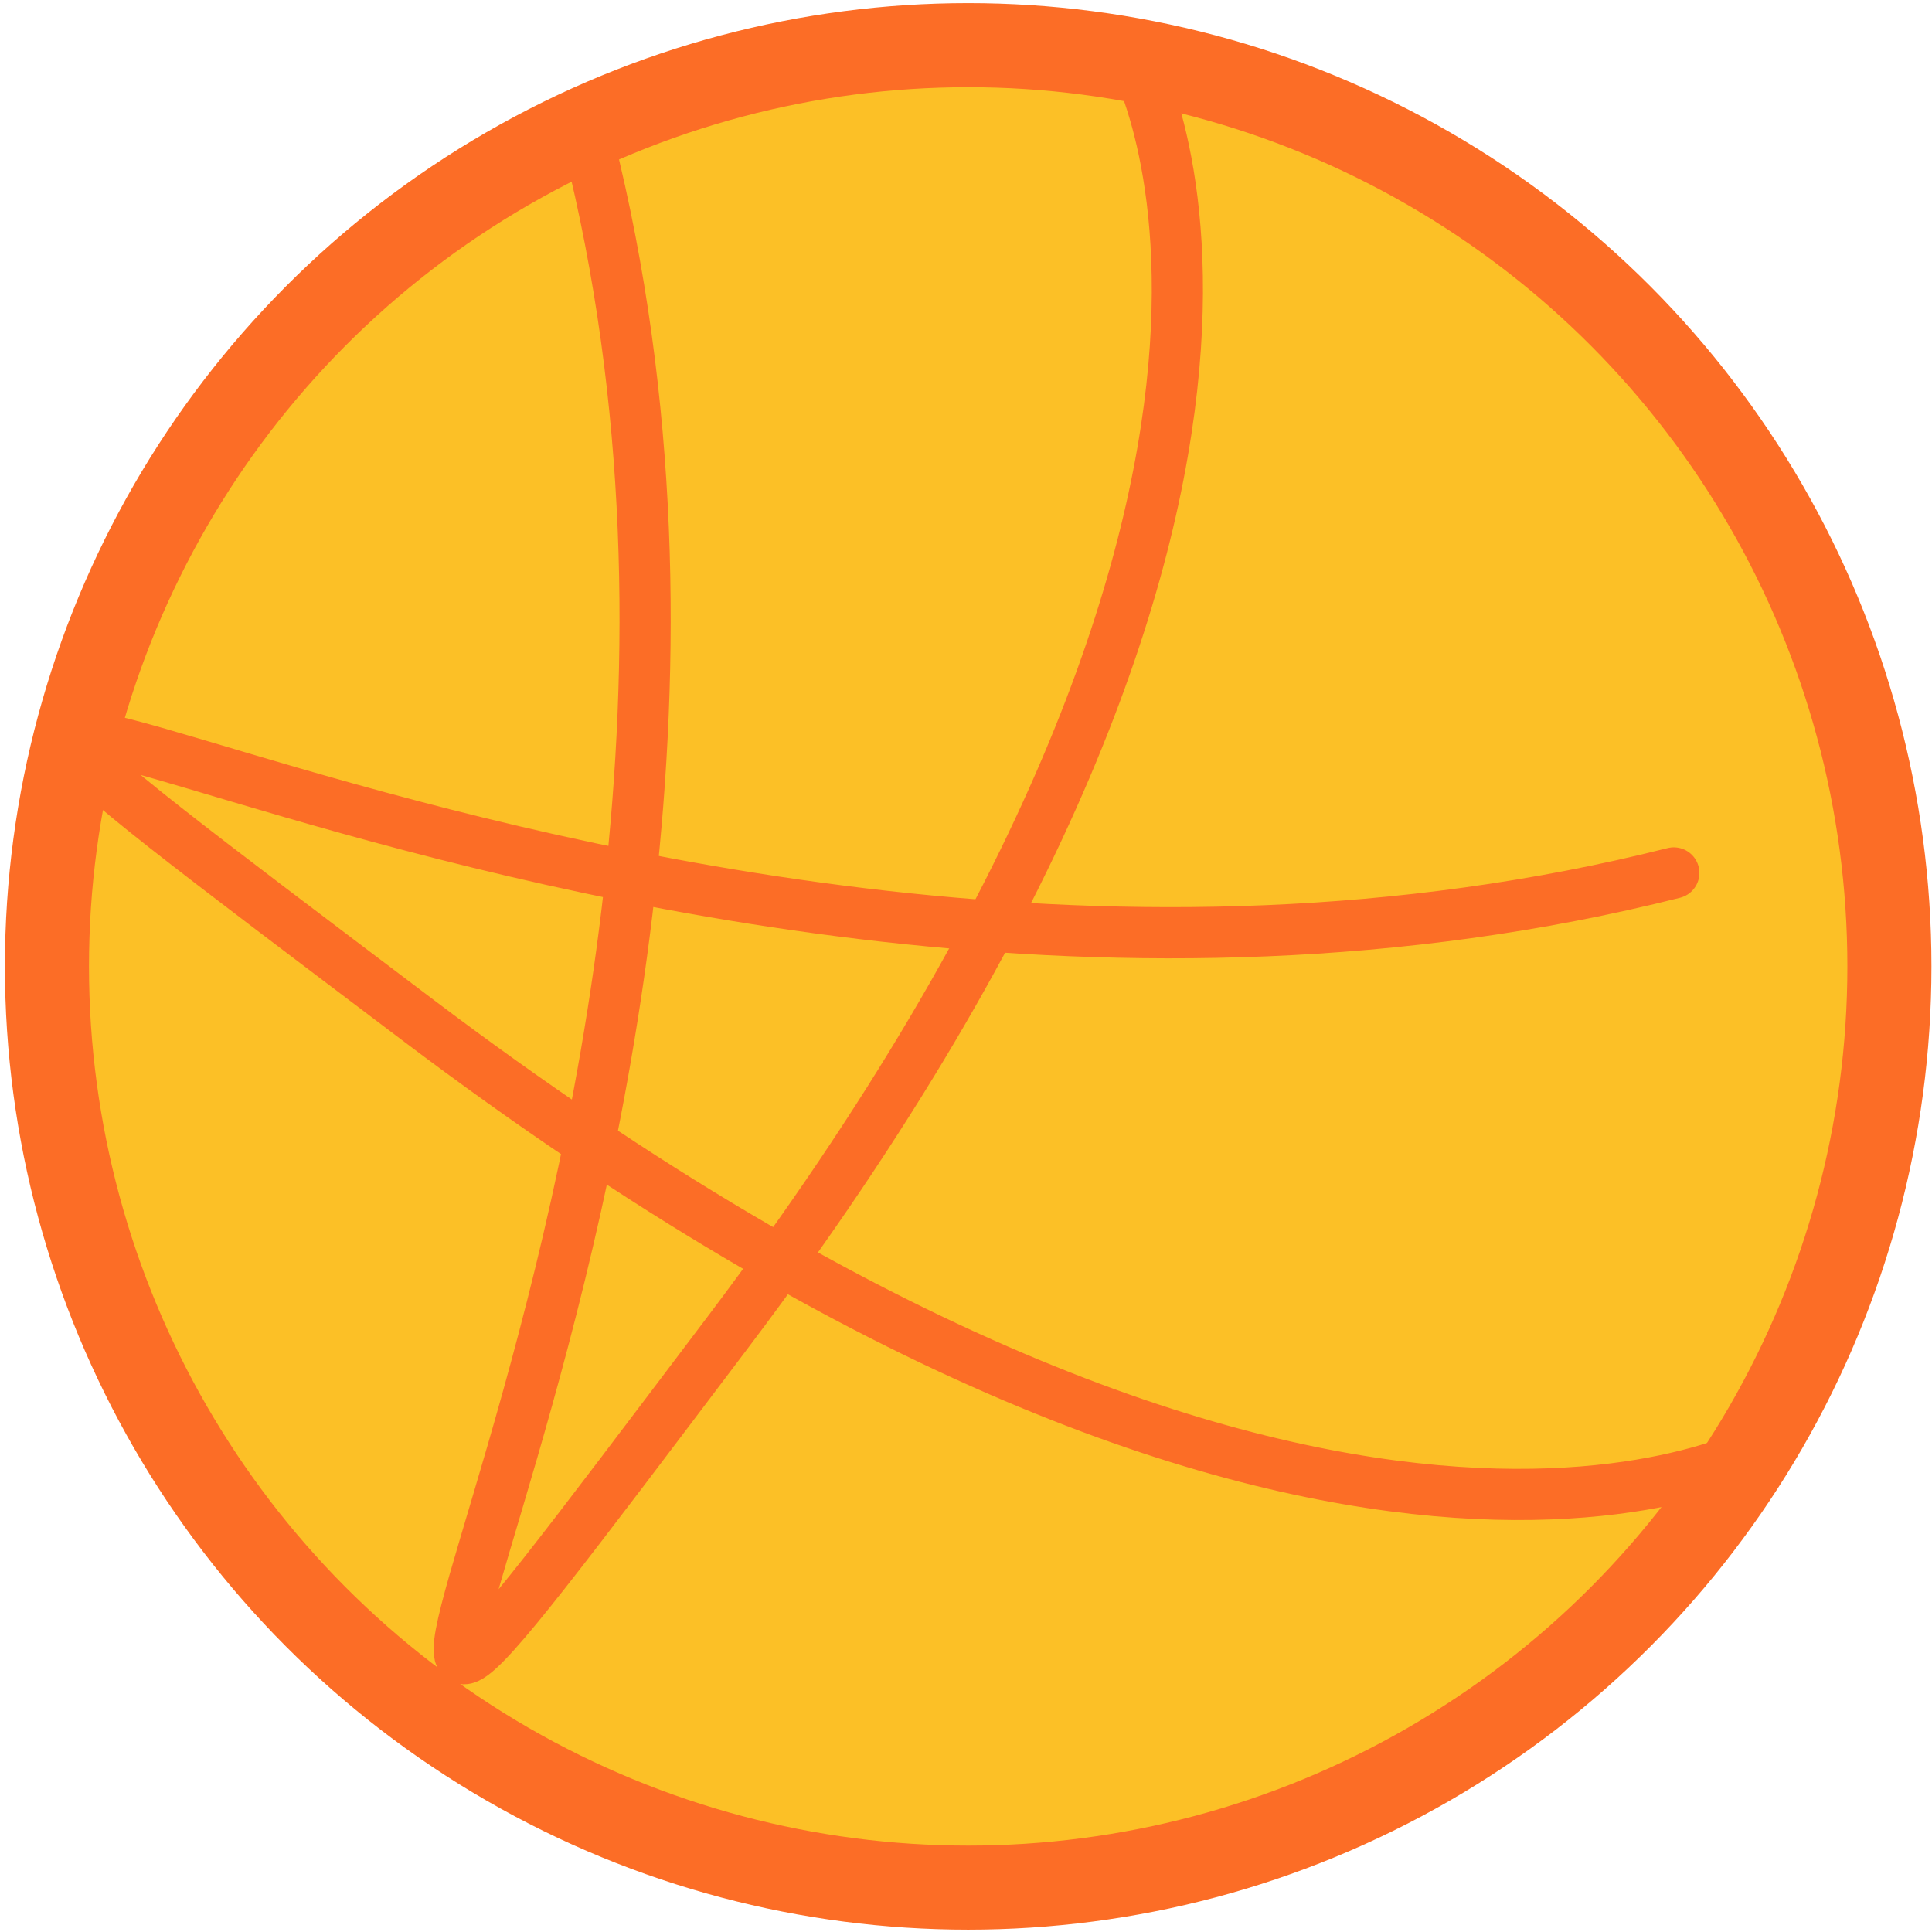 <?xml version="1.0" encoding="UTF-8" standalone="no"?>
<!-- Created with Inkscape (http://www.inkscape.org/) -->

<svg
   xmlns:dc="http://purl.org/dc/elements/1.1/"
   xmlns:cc="http://creativecommons.org/ns#"
   xmlns:rdf="http://www.w3.org/1999/02/22-rdf-syntax-ns#"
   xmlns:svg="http://www.w3.org/2000/svg"
   xmlns="http://www.w3.org/2000/svg"
   xmlns:sodipodi="http://sodipodi.sourceforge.net/DTD/sodipodi-0.dtd"
   xmlns:inkscape="http://www.inkscape.org/namespaces/inkscape"
   width="200mm"
   height="200mm"
   viewBox="0 0 200 200"
   version="1.1"
   id="svg8"
   inkscape:version="0.92.1 r"
   sodipodi:docname="logo.svg">
  <defs
     id="defs2" />
  <sodipodi:namedview
     id="base"
     pagecolor="#ffffff"
     bordercolor="#666666"
     borderopacity="1.0"
     inkscape:pageopacity="0.0"
     inkscape:pageshadow="2"
     inkscape:zoom="0.98994949"
     inkscape:cx="165.81755"
     inkscape:cy="377.10505"
     inkscape:document-units="mm"
     inkscape:current-layer="layer1"
     showgrid="false"
     inkscape:window-width="1920"
     inkscape:window-height="1057"
     inkscape:window-x="0"
     inkscape:window-y="0"
     inkscape:window-maximized="1" />
  <g
     inkscape:label="Layer 1"
     inkscape:groupmode="layer"
     id="layer1"
     transform="translate(0,-97)">
    <circle
       style="fill:#fcc026;fill-opacity:1;stroke:#fc6d26;stroke-width:8.703;stroke-linecap:butt;stroke-linejoin:round;stroke-miterlimit:4;stroke-dasharray:none;stroke-dashoffset:0;stroke-opacity:1;paint-order:stroke markers fill"
       id="path4535"
       cx="100.226"
       cy="197.041"
       r="95.366" />
    <path
       style="fill:none;fill-opacity:1;stroke:#fc6d26;stroke-width:5.298;stroke-linecap:round;stroke-linejoin:miter;stroke-miterlimit:4;stroke-dasharray:none;stroke-opacity:1"
       d="m 60.917,111.726 c 27.255,108.118 -53.158,212.632 14.416,123.209 67.574,-89.423 41.67,-132.67 41.67,-132.67"
       id="path4485"
       inkscape:connector-curvature="0" />
    <path
       style="fill:none;fill-opacity:1;stroke:#fc6d26;stroke-width:5.298;stroke-linecap:round;stroke-linejoin:miter;stroke-miterlimit:4;stroke-dasharray:none;stroke-opacity:1"
       d="M 173.272,187.367 C 59.17,216.13 -51.13,131.266 43.243,202.58 c 94.372,71.314 140.013,43.977 140.013,43.977"
       id="path4485-3"
       inkscape:connector-curvature="0" />
  </g>
</svg>
